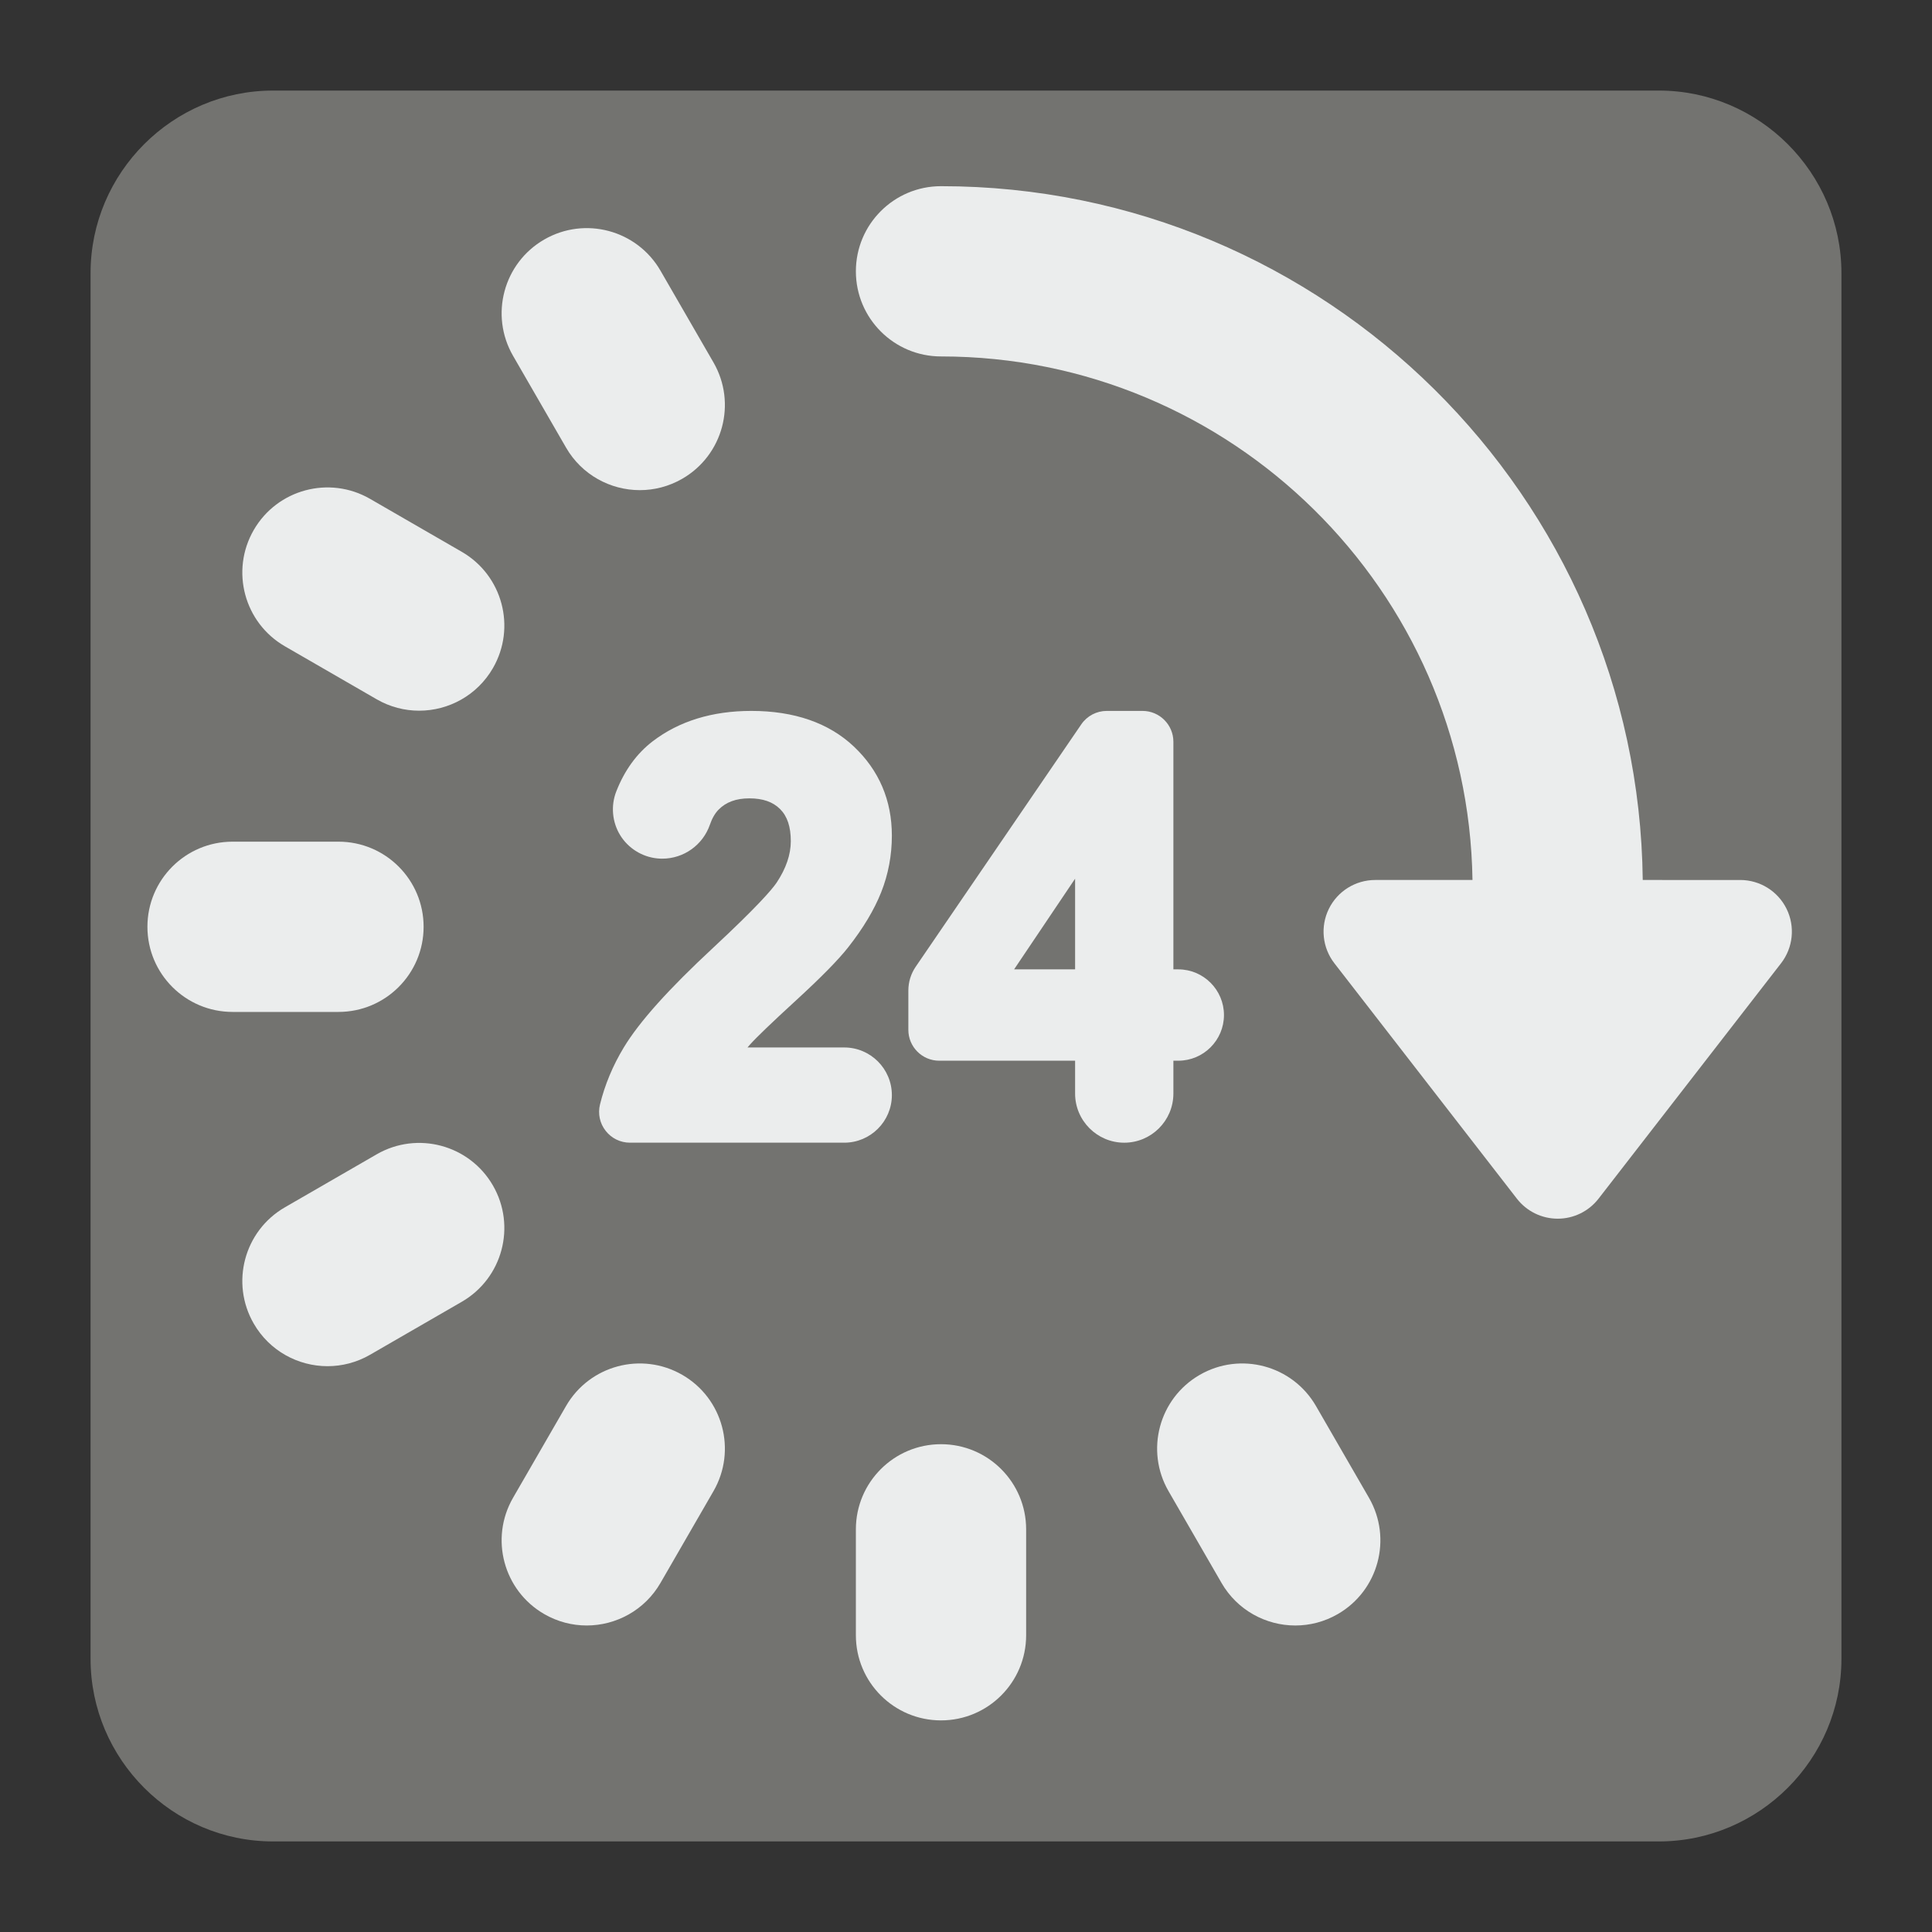 <?xml version="1.0" encoding="UTF-8" standalone="no"?>
<svg
   xmlns:dc="http://purl.org/dc/elements/1.1/"
   xmlns:cc="http://creativecommons.org/ns#"
   xmlns:rdf="http://www.w3.org/1999/02/22-rdf-syntax-ns#"
   xmlns:svg="http://www.w3.org/2000/svg"
   xmlns="http://www.w3.org/2000/svg"
   id="svg134"
   viewBox="0, 0, 128, 128"
   height="128"
   width="128"
   y="0px"
   x="0px"
   version="1.1">
  <rect x="0" y="0" width="128" height="128" fill="#333333" stroke="none"/>
  <g
     id="Background">
    <rect
       id="rect117"
       fill-opacity="0"
       fill="#000000"
       height="128"
       width="128"
       y="0"
       x="0" />
  </g>
  <g
     id="g130">
    <path
       id="path120"
       d="M18.092,6 L109.903,6 C116.552,6 122,11.441 122,18.096 L122,109.902 C122,116.559 116.552,122 109.903,122 L18.092,122 C11.436,122 6,116.559 6,109.902 L6,18.096 C6,11.441 11.436,6 18.092,6"
       fill="#737370" />
    <g
       style="fill:#ebeded;fill-opacity:1"
       id="g2440"
       transform="matrix(0.376,0,0,0.376,9.767,8.683)">
      <path
         style="fill:#ebeded;fill-opacity:1"
         id="path2420"
         d="m 288.831,137.06 c -1.528,-3.119 -4.699,-5.096 -8.172,-5.096 H 263.482 C 262.719,64.424 207.55,9.713 139.833,9.713 c -8.284,0 -15,6.716 -15,15 0,8.284 6.716,15 15,15 51.175,0 92.888,41.253 93.649,92.251 H 216.34 c -3.473,0 -6.643,1.977 -8.172,5.096 -1.528,3.119 -1.148,6.836 0.98,9.58 l 32.159,41.481 c 1.724,2.223 4.379,3.524 7.192,3.524 2.813,0 5.468,-1.301 7.192,-3.524 L 287.85,146.64 c 2.129,-2.745 2.509,-6.462 0.981,-9.58 z" />
      <path
         style="fill:#ebeded;fill-opacity:1"
         id="path2422"
         d="m 139.833,231.38 c -8.284,0 -15,6.716 -15,15 v 18.666 c 0,8.284 6.716,15 15,15 8.284,0 15,-6.716 15,-15 V 246.38 c 0,-8.284 -6.716,-15 -15,-15 z" />
      <path
         style="fill:#ebeded;fill-opacity:1"
         id="path2424"
         d="m 73.76,55.771 c 2.778,4.811 7.82,7.502 13.004,7.502 2.545,0 5.125,-0.649 7.487,-2.013 7.174,-4.143 9.632,-13.316 5.489,-20.491 L 90.406,24.604 C 86.264,17.43 77.089,14.971 69.915,19.115 62.741,23.257 60.283,32.431 64.426,39.606 Z" />
      <path
         style="fill:#ebeded;fill-opacity:1"
         id="path2426"
         d="m 205.906,224.656 c -4.143,-7.174 -13.317,-9.633 -20.491,-5.489 -7.174,4.143 -9.632,13.316 -5.489,20.491 l 9.334,16.165 c 2.778,4.811 7.82,7.502 13.004,7.502 2.545,0 5.125,-0.648 7.487,-2.013 7.174,-4.142 9.632,-13.316 5.489,-20.491 z" />
      <path
         style="fill:#ebeded;fill-opacity:1"
         id="path2428"
         d="m 24.224,90.786 16.165,9.334 c 2.363,1.364 4.941,2.013 7.487,2.013 5.183,0 10.226,-2.69 13.004,-7.502 4.142,-7.175 1.684,-16.349 -5.489,-20.491 L 39.226,64.806 C 32.052,60.665 22.877,63.12 18.735,70.295 14.592,77.47 17.05,86.644 24.224,90.786 Z" />
      <path
         style="fill:#ebeded;fill-opacity:1"
         id="path2430"
         d="m 48.666,140.213 c 0,-8.284 -6.716,-15 -15,-15 H 15 c -8.284,0 -15,6.716 -15,15 0,8.284 6.716,15 15,15 h 18.666 c 8.284,0 15,-6.716 15,-15 z" />
      <path
         style="fill:#ebeded;fill-opacity:1"
         id="path2432"
         d="m 60.88,185.795 c -4.143,-7.174 -13.317,-9.633 -20.491,-5.489 l -16.165,9.334 c -7.174,4.143 -9.632,13.316 -5.489,20.491 2.778,4.812 7.82,7.502 13.004,7.502 2.545,0 5.125,-0.648 7.487,-2.013 l 16.165,-9.334 c 7.173,-4.142 9.631,-13.316 5.489,-20.491 z" />
      <path
         style="fill:#ebeded;fill-opacity:1"
         id="path2434"
         d="m 94.251,219.166 c -7.175,-4.142 -16.348,-1.686 -20.491,5.489 l -9.334,16.165 c -4.143,7.175 -1.685,16.349 5.489,20.491 2.363,1.364 4.941,2.013 7.487,2.013 5.183,0 10.226,-2.69 13.004,-7.502 l 9.334,-16.165 c 4.143,-7.174 1.685,-16.348 -5.489,-20.491 z" />
      <path
         style="fill:#ebeded;fill-opacity:1"
         id="path2436"
         d="m 131.174,169.864 c 0,-4.626 -3.764,-8.39 -8.39,-8.39 h -17.051 c 0.139,-0.164 0.282,-0.328 0.428,-0.493 1.114,-1.254 3.841,-3.874 8.107,-7.785 4.473,-4.105 7.493,-7.179 9.232,-9.398 2.621,-3.336 4.571,-6.593 5.794,-9.679 1.247,-3.145 1.88,-6.498 1.88,-9.967 0,-6.223 -2.254,-11.507 -6.699,-15.705 -4.416,-4.164 -10.495,-6.274 -18.071,-6.274 -6.884,0 -12.731,1.802 -17.377,5.356 -2.803,2.146 -4.961,5.119 -6.415,8.839 -0.982,2.513 -0.728,5.388 0.68,7.689 1.408,2.302 3.852,3.836 6.537,4.105 0.299,0.03 0.597,0.045 0.891,0.045 3.779,0 7.149,-2.403 8.387,-5.979 0.388,-1.121 0.901,-2.012 1.527,-2.65 1.318,-1.343 3.093,-1.997 5.428,-1.997 2.373,0 4.146,0.618 5.418,1.889 1.269,1.269 1.886,3.12 1.886,5.66 0,2.359 -0.843,4.819 -2.505,7.314 -0.891,1.305 -3.554,4.36 -11.108,11.398 -7.912,7.341 -13.089,13.113 -15.823,17.643 -1.93,3.195 -3.338,6.573 -4.187,10.04 -0.399,1.632 -0.032,3.326 1.007,4.649 1.038,1.321 2.596,2.079 4.276,2.079 h 37.758 c 4.627,0.001 8.39,-3.763 8.39,-8.389 z" />
      <path
         style="fill:#ebeded;fill-opacity:1"
         id="path2438"
         d="m 180.779,169.594 v -5.787 h 0.865 c 4.437,0 8.047,-3.61 8.047,-8.047 0,-4.437 -3.61,-8.047 -8.047,-8.047 h -0.865 v -40.105 c 0,-2.997 -2.439,-5.436 -5.436,-5.436 h -6.306 c -1.797,0 -3.475,0.886 -4.489,2.37 L 135.38,147.24 c -0.851,1.246 -1.301,2.703 -1.301,4.212 v 6.919 c 0,2.997 2.439,5.436 5.436,5.436 h 23.945 v 5.787 c 0,4.775 3.885,8.66 8.66,8.66 4.774,0 8.659,-3.885 8.659,-8.66 z M 163.46,147.713 h -10.748 l 10.748,-15.978 z" />
    </g>
  </g>
  <defs
     id="defs132" />
</svg>

